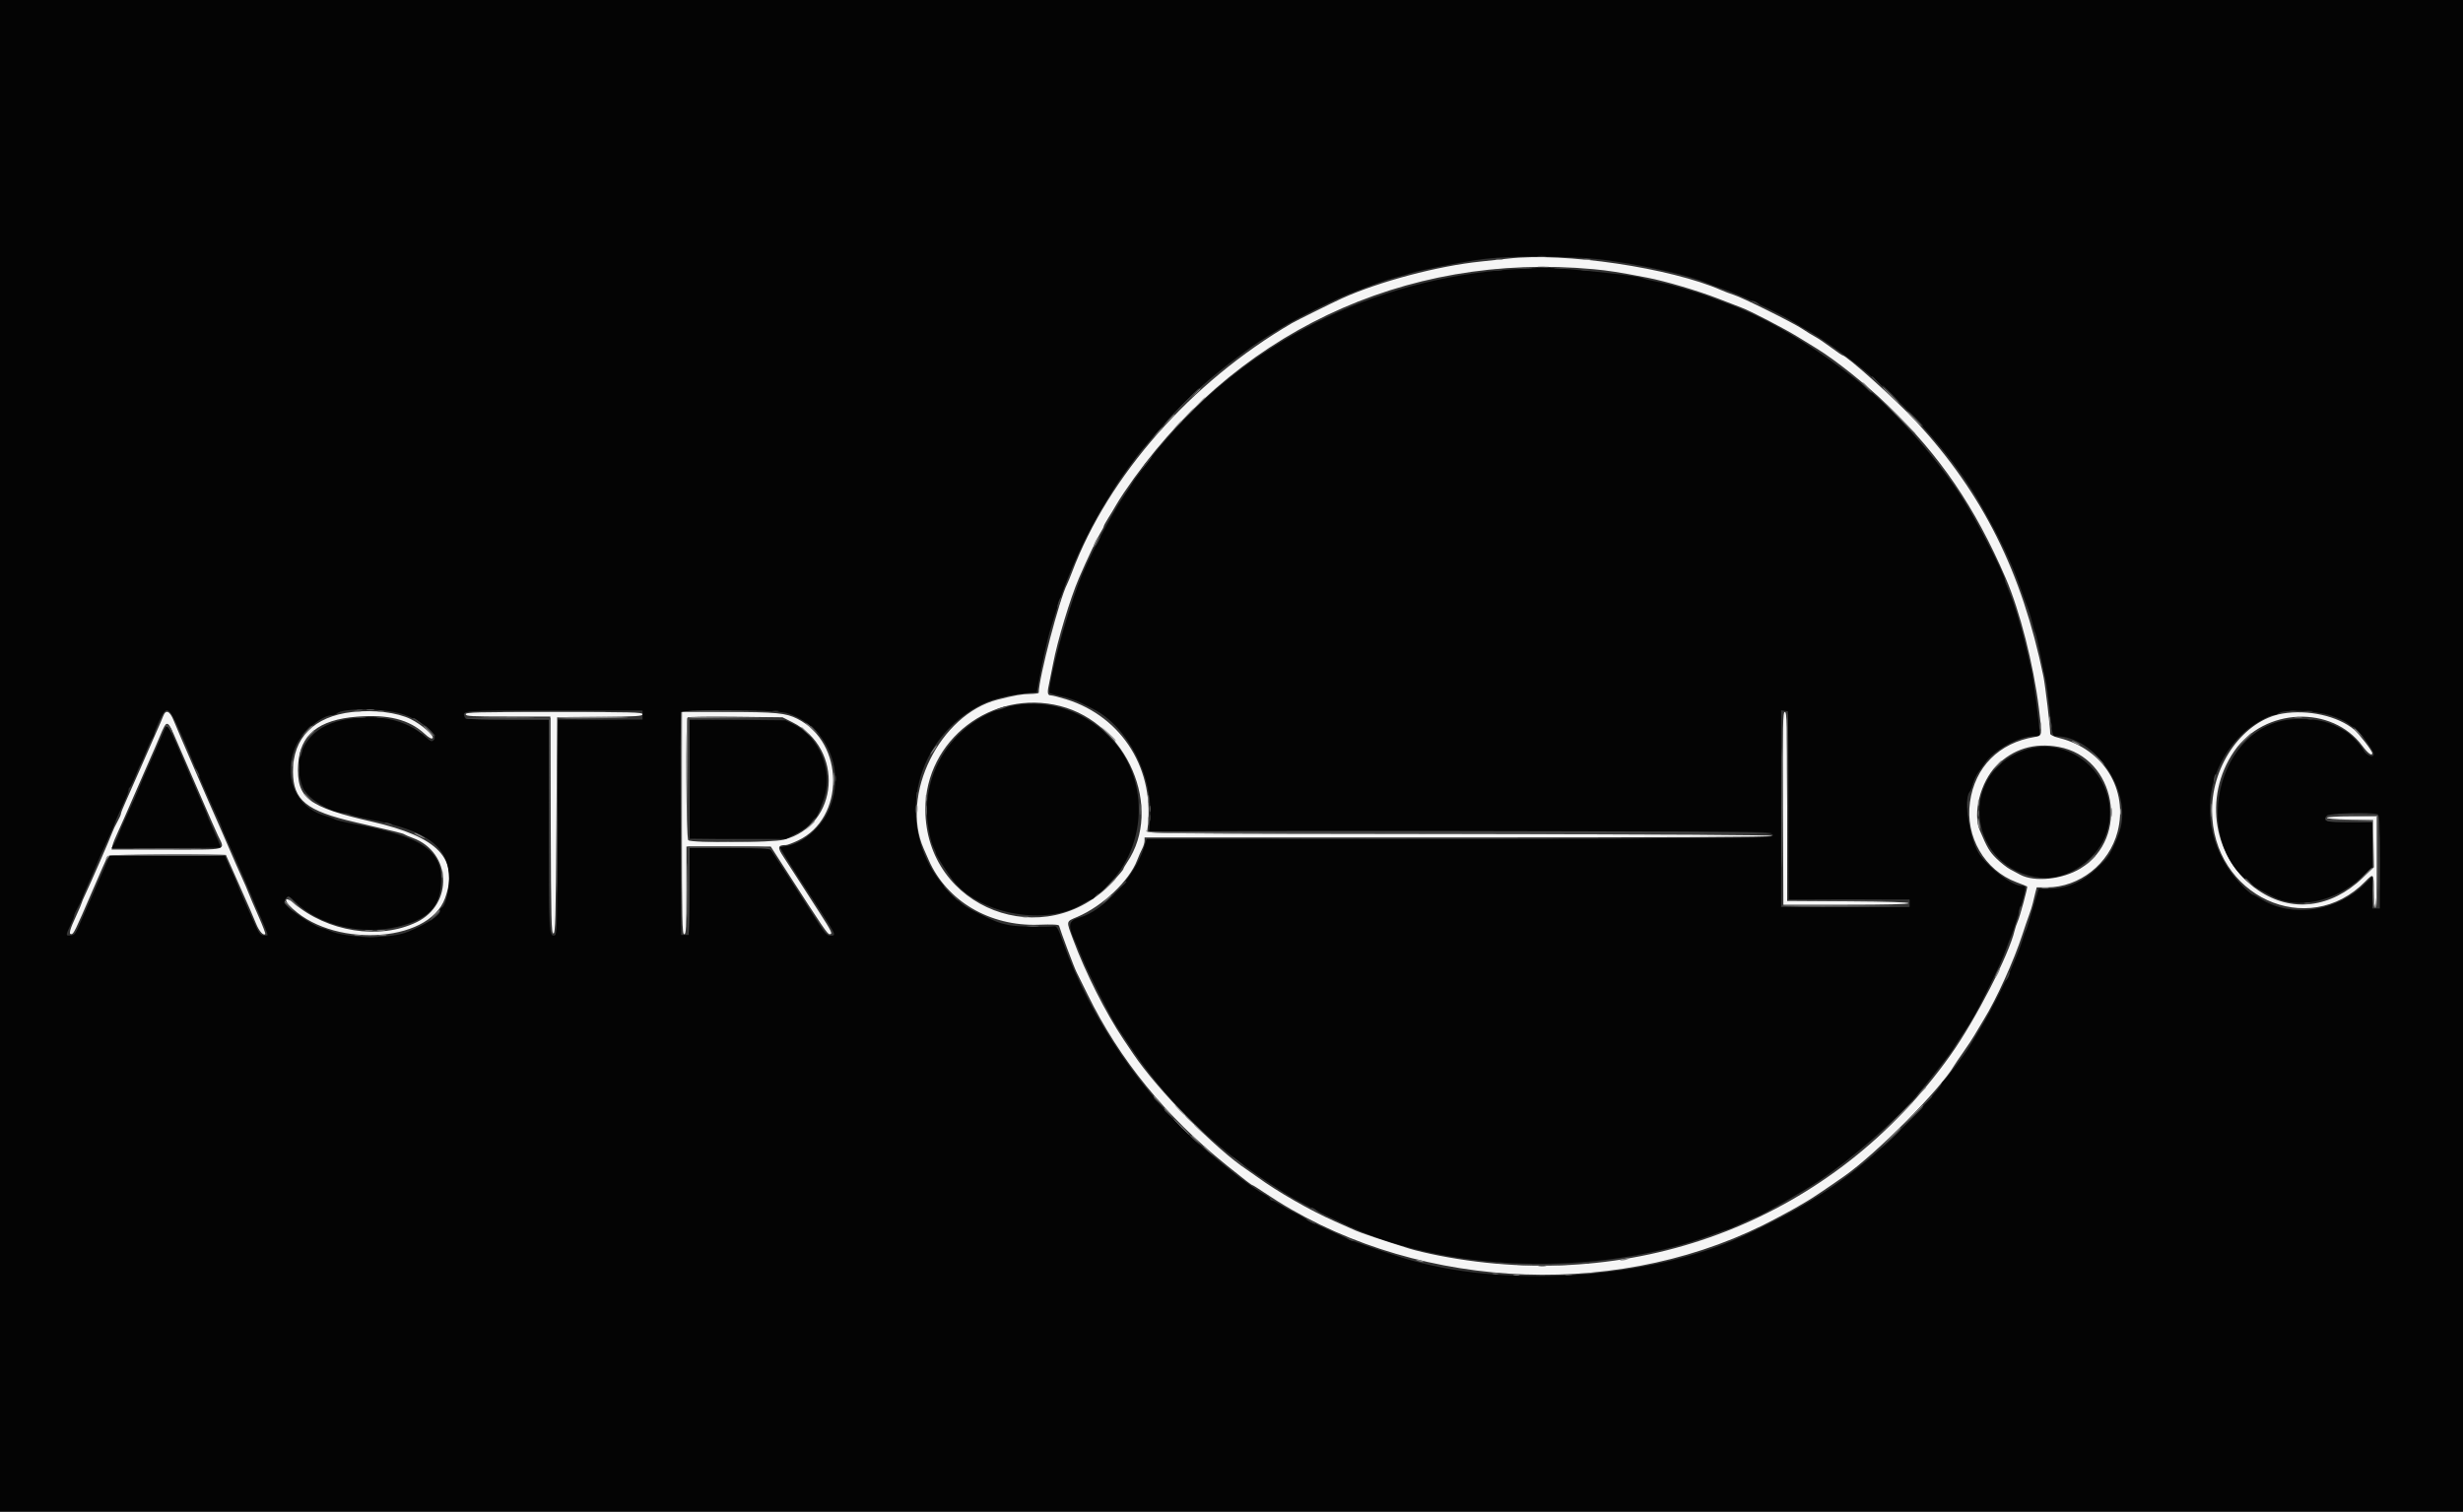 <svg id="svg" version="1.1" xmlns="http://www.w3.org/2000/svg" xmlns:xlink="http://www.w3.org/1999/xlink" width="400" height="245.533" viewBox="0, 0, 400,245.533"><rect x="0" y="0" width="400" height="245.533" fill="#333333" stroke="none"/><g id="svgg"><path id="path0" d="M244.936 42.005 C 243.990 42.115,242.001 42.329,240.516 42.480 C 233.535 43.192,224.036 45.711,217.925 48.472 C 216.484 49.123,210.546 52.067,209.822 52.490 C 193.439 62.050,180.013 77.254,174.101 92.940 C 173.796 93.751,173.438 94.621,173.307 94.875 C 172.060 97.287,168.716 110.081,168.694 112.523 C 168.693 112.624,168.057 112.711,167.281 112.716 C 166.008 112.724,164.731 112.949,162.018 113.644 C 152.624 116.051,146.147 129.132,150.020 137.876 C 150.139 138.146,150.505 138.975,150.832 139.718 C 153.764 146.370,160.749 150.482,168.650 150.206 C 170.956 150.125,171.946 150.173,171.999 150.368 C 172.258 151.315,174.460 157.178,174.823 157.888 C 175.065 158.361,175.885 160.018,176.645 161.572 C 181.806 172.122,189.301 181.317,199.269 189.331 C 202.243 191.721,203.273 192.511,203.416 192.511 C 203.487 192.511,204.350 193.055,205.333 193.719 C 228.393 209.312,261.141 211.454,286.311 199.017 C 287.816 198.273,291.176 196.477,291.958 195.998 C 292.431 195.708,293.149 195.286,293.554 195.059 C 294.251 194.670,297.143 192.724,299.570 191.010 C 304.856 187.280,315.151 176.902,317.373 173.065 C 317.508 172.831,318.185 171.835,318.878 170.851 C 319.571 169.866,320.359 168.674,320.628 168.201 C 320.897 167.729,321.593 166.568,322.174 165.623 C 324.258 162.233,327.093 155.977,328.461 151.750 C 328.789 150.737,329.263 149.355,329.515 148.680 C 329.766 148.005,330.044 147.121,330.132 146.716 C 330.219 146.311,330.400 145.565,330.533 145.058 L 330.774 144.138 332.439 144.138 C 337.694 144.138,342.540 140.326,343.894 135.127 C 345.684 128.257,341.627 121.679,334.500 119.896 C 333.541 119.656,332.965 119.384,332.965 119.172 C 332.965 118.110,332.160 111.340,331.861 109.883 C 328.383 92.960,322.026 80.213,311.228 68.508 C 308.047 65.061,299.859 57.704,299.202 57.704 C 299.132 57.704,298.274 57.113,297.297 56.391 C 296.319 55.668,295.184 54.905,294.776 54.694 C 294.367 54.483,293.428 53.907,292.689 53.414 C 291.129 52.373,282.969 48.325,281.522 47.875 C 280.982 47.707,280.098 47.374,279.558 47.136 C 271.331 43.512,254.033 40.949,244.936 42.005 M258.809 43.725 C 261.234 43.949,262.791 44.195,267.526 45.101 C 270.450 45.660,275.733 47.224,279.067 48.517 C 280.688 49.146,282.400 49.807,282.873 49.986 C 284.384 50.557,289.798 53.378,292.049 54.765 C 293.246 55.504,294.585 56.329,295.024 56.599 C 298.187 58.545,303.115 62.491,306.665 65.920 C 315.114 74.083,320.718 82.312,325.742 93.934 C 328.025 99.216,330.243 107.915,331.123 115.040 C 331.682 119.563,331.690 119.507,330.448 119.709 C 324.640 120.653,320.724 124.596,319.931 130.298 C 319.147 135.931,322.299 141.352,327.493 143.306 C 328.409 143.651,329.188 143.963,329.224 143.999 C 329.336 144.109,328.041 148.883,327.689 149.662 C 327.505 150.068,327.279 150.731,327.185 151.136 C 326.273 155.080,320.840 165.642,316.788 171.350 C 297.963 197.866,266.254 210.309,233.699 203.955 C 231.976 203.618,229.821 203.110,228.911 202.825 C 224.455 201.429,221.023 200.276,220.135 199.877 C 219.595 199.634,218.103 198.971,216.820 198.403 C 212.720 196.590,207.571 193.645,204.155 191.160 C 203.598 190.755,202.891 190.258,202.583 190.055 C 197.407 186.651,188.065 177.140,184.033 171.171 C 183.631 170.576,182.924 169.526,182.462 168.838 C 179.586 164.562,176.276 158.000,174.276 152.609 C 173.126 149.508,173.085 149.729,174.948 148.938 C 179.064 147.188,183.384 143.100,184.673 139.735 C 184.909 139.118,185.277 138.281,185.490 137.876 C 185.703 137.471,185.879 136.891,185.879 136.587 L 185.881 136.034 236.832 136.034 C 270.556 136.034,287.784 135.952,287.784 135.789 C 287.784 135.627,270.576 135.523,237.017 135.482 C 186.408 135.421,186.249 135.419,186.319 134.929 C 187.701 125.150,182.336 116.449,173.161 113.588 C 172.040 113.239,170.907 112.953,170.644 112.953 C 170.097 112.953,170.041 112.489,170.401 110.913 C 170.530 110.347,170.812 108.944,171.028 107.796 C 171.721 104.108,173.819 97.162,175.217 93.923 C 176.528 90.886,178.160 87.436,178.657 86.648 C 178.984 86.130,179.251 85.615,179.251 85.504 C 179.251 85.393,179.594 84.760,180.014 84.099 C 180.434 83.437,180.964 82.559,181.191 82.147 C 181.419 81.736,182.015 80.792,182.515 80.049 C 199.915 54.231,227.965 40.876,258.809 43.725 M172.186 114.686 C 183.076 117.466,188.993 131.315,183.040 140.088 C 182.712 140.572,182.443 141.052,182.443 141.156 C 182.443 141.260,181.678 142.175,180.742 143.191 C 169.784 155.083,150.300 147.599,150.279 131.490 C 150.264 120.192,161.124 111.861,172.186 114.686 M57.210 115.657 C 51.006 116.360,47.542 119.848,47.579 125.353 C 47.611 129.995,49.737 131.716,57.730 133.565 C 64.514 135.134,65.424 135.360,65.684 135.537 C 65.820 135.629,66.447 135.895,67.079 136.129 C 73.301 138.426,73.683 146.849,67.697 149.774 C 61.667 152.721,53.162 151.395,47.636 146.644 C 46.556 145.717,46.003 146.002,46.936 147.006 C 53.481 154.050,69.598 153.343,72.277 145.894 C 74.579 139.492,71.185 135.939,60.405 133.469 C 49.982 131.080,48.123 129.641,48.423 124.190 C 48.689 119.365,51.724 116.896,57.987 116.411 C 63.082 116.016,66.429 116.862,68.945 119.180 C 69.661 119.841,70.080 120.073,70.250 119.903 C 70.604 119.549,68.440 117.659,66.710 116.812 C 64.475 115.718,60.710 115.260,57.210 115.657 M26.502 116.329 C 26.364 116.700,25.879 117.833,25.423 118.846 C 24.968 119.859,23.852 122.400,22.944 124.494 C 22.035 126.587,20.921 129.109,20.468 130.098 C 20.015 131.087,19.643 132.026,19.641 132.185 C 19.639 132.344,19.381 132.923,19.067 133.473 C 18.752 134.022,18.382 134.796,18.244 135.192 C 17.938 136.066,14.692 143.524,13.859 145.267 C 13.529 145.956,13.260 146.591,13.260 146.678 C 13.260 146.765,12.873 147.673,12.401 148.696 C 11.326 151.022,11.128 151.753,11.576 151.739 C 11.955 151.728,12.177 151.272,15.095 144.506 C 16.260 141.805,17.302 139.429,17.412 139.227 C 17.583 138.909,18.922 138.858,27.146 138.858 L 36.682 138.858 38.209 142.296 C 40.870 148.289,41.029 148.653,41.576 150.007 C 42.073 151.239,42.769 152.033,43.079 151.723 C 43.152 151.651,42.649 150.329,41.962 148.785 C 41.275 147.242,40.570 145.592,40.395 145.120 C 40.220 144.647,39.699 143.432,39.236 142.419 C 38.773 141.406,37.969 139.583,37.451 138.367 C 36.932 137.152,36.262 135.605,35.961 134.929 C 34.074 130.698,28.799 118.527,28.218 117.066 C 27.582 115.466,26.927 115.185,26.502 116.329 M75.629 116.022 C 75.629 116.341,76.557 116.390,82.503 116.390 L 89.377 116.390 89.440 134.009 C 89.495 149.477,89.548 151.627,89.871 151.627 C 90.194 151.627,90.255 149.458,90.362 134.070 L 90.485 116.513 97.422 116.448 C 103.362 116.392,104.359 116.330,104.359 116.018 C 104.359 115.700,102.532 115.654,89.994 115.654 C 77.389 115.654,75.629 115.699,75.629 116.022 M110.743 133.702 C 110.743 149.581,110.787 151.750,111.111 151.750 C 111.430 151.750,111.479 150.795,111.479 144.629 L 111.479 137.508 118.327 137.508 L 125.174 137.508 127.824 141.621 C 133.581 150.559,134.392 151.750,134.716 151.750 C 135.289 151.750,135.114 151.377,133.023 148.139 C 131.906 146.411,130.332 143.961,129.524 142.696 C 128.715 141.430,127.695 139.858,127.256 139.203 C 126.210 137.641,126.286 137.263,127.644 137.262 C 127.870 137.262,128.746 136.935,129.591 136.535 C 137.254 132.910,137.206 120.679,129.514 116.766 C 127.642 115.814,126.019 115.657,118.048 115.655 L 110.743 115.654 110.743 133.702 M289.562 131.308 L 289.626 146.961 299.754 146.961 C 306.302 146.961,309.905 146.875,309.945 146.716 C 309.985 146.556,306.557 146.448,300.123 146.406 L 290.239 146.342 290.239 130.998 C 290.239 117.489,290.195 115.654,289.869 115.654 C 289.543 115.654,289.507 117.495,289.562 131.308 M370.693 115.911 C 364.445 116.960,359.239 124.106,359.239 131.634 C 359.239 145.535,374.808 152.734,384.160 143.158 C 385.483 141.803,385.513 141.838,385.513 144.751 C 385.513 146.307,385.610 147.330,385.758 147.330 C 385.916 147.330,386.004 144.710,386.004 139.963 L 386.004 132.597 381.952 132.597 C 376.720 132.597,376.466 133.049,381.645 133.143 L 385.390 133.211 385.457 137.041 L 385.525 140.871 383.704 142.601 C 378.518 147.527,372.191 148.290,366.785 144.641 C 359.466 139.702,357.693 129.489,362.855 122.009 C 367.746 114.922,378.724 114.485,383.671 121.179 C 384.546 122.363,385.267 122.884,385.267 122.333 C 385.267 121.969,383.132 119.198,382.336 118.528 C 379.696 116.307,374.841 115.216,370.693 115.911 M128.674 117.310 C 137.200 121.582,136.306 134.051,127.305 136.396 C 125.433 136.883,112.249 136.952,111.774 136.476 C 111.441 136.143,111.334 116.865,111.664 116.532 C 111.765 116.430,115.276 116.384,119.465 116.430 L 127.083 116.513 128.674 117.310 M28.594 120.135 C 29.243 121.654,30.024 123.450,30.328 124.125 C 30.633 124.800,31.737 127.342,32.782 129.773 C 33.826 132.204,34.999 134.869,35.388 135.696 C 36.574 138.216,37.354 137.999,27.107 137.999 L 18.117 137.999 18.275 137.324 C 18.362 136.952,18.749 135.985,19.136 135.175 C 19.523 134.365,20.744 131.602,21.849 129.036 C 22.954 126.470,24.113 123.818,24.424 123.143 C 24.736 122.468,25.418 120.896,25.939 119.650 C 27.133 116.797,27.172 116.804,28.594 120.135 M334.332 121.323 C 343.673 123.034,346.012 136.126,337.862 141.077 C 334.914 142.867,330.413 143.325,328.068 142.072 C 327.723 141.887,327.001 141.502,326.464 141.216 C 325.927 140.930,324.919 140.135,324.224 139.449 C 323.085 138.323,322.728 137.718,321.520 134.860 C 320.350 132.093,321.647 127.015,324.184 124.434 C 326.916 121.654,330.366 120.596,334.332 121.323 " stroke="none" fill="#f5f5f5" fill-rule="evenodd"></path><path id="path1" d="M243.035 42.163 C 243.341 42.221,243.783 42.219,244.018 42.158 C 244.252 42.096,244.002 42.048,243.462 42.051 C 242.922 42.054,242.730 42.104,243.035 42.163 M257.277 42.163 C 257.583 42.221,258.025 42.219,258.259 42.158 C 258.494 42.096,258.244 42.048,257.704 42.051 C 257.164 42.054,256.972 42.104,257.277 42.163 M249.912 43.395 C 250.354 43.449,251.017 43.448,251.386 43.392 C 251.755 43.336,251.393 43.291,250.583 43.293 C 249.773 43.294,249.471 43.340,249.912 43.395 M302.517 62.201 C 302.517 62.243,302.876 62.602,303.315 62.999 L 304.113 63.720 303.392 62.922 C 302.719 62.178,302.517 62.011,302.517 62.201 M306.937 64.211 C 307.670 64.954,308.326 65.562,308.393 65.562 C 308.461 65.562,307.916 64.954,307.182 64.211 C 306.449 63.468,305.793 62.861,305.726 62.861 C 305.658 62.861,306.203 63.468,306.937 64.211 M194.091 63.904 L 193.370 64.702 194.168 63.981 C 194.607 63.584,194.966 63.225,194.966 63.183 C 194.966 62.993,194.764 63.160,194.091 63.904 M307.670 67.096 C 310.746 70.233,311.111 70.584,311.111 70.408 C 311.111 70.372,309.592 68.853,307.735 67.032 L 304.359 63.720 307.670 67.096 M194.707 65.500 L 193.861 66.421 194.782 65.575 C 195.639 64.787,195.816 64.579,195.628 64.579 C 195.587 64.579,195.173 64.994,194.707 65.500 M310.743 68.017 C 311.408 68.692,312.007 69.245,312.075 69.245 C 312.142 69.245,311.653 68.692,310.988 68.017 C 310.323 67.342,309.724 66.789,309.656 66.789 C 309.589 66.789,310.078 67.342,310.743 68.017 M189.796 68.201 L 188.950 69.122 189.871 68.276 C 190.728 67.488,190.905 67.281,190.717 67.281 C 190.676 67.281,190.262 67.695,189.796 68.201 M191.145 69.061 L 190.424 69.859 191.222 69.138 C 191.661 68.741,192.020 68.382,192.020 68.340 C 192.020 68.150,191.817 68.317,191.145 69.061 M187.953 70.289 L 187.231 71.087 188.029 70.365 C 188.468 69.969,188.828 69.610,188.828 69.567 C 188.828 69.378,188.625 69.545,187.953 70.289 M177.889 87.930 C 177.673 88.347,177.540 88.733,177.593 88.786 C 177.646 88.839,177.874 88.497,178.098 88.026 C 178.603 86.967,178.428 86.886,177.889 87.930 M57.646 115.582 C 57.951 115.641,58.393 115.638,58.628 115.577 C 58.863 115.515,58.613 115.467,58.072 115.470 C 57.532 115.473,57.340 115.523,57.646 115.582 M61.449 115.577 C 61.685 115.639,62.072 115.639,62.308 115.577 C 62.545 115.516,62.351 115.465,61.878 115.465 C 61.406 115.465,61.212 115.516,61.449 115.577 M332.781 117.004 C 332.784 117.545,332.834 117.737,332.893 117.431 C 332.952 117.126,332.950 116.684,332.888 116.449 C 332.827 116.214,332.779 116.464,332.781 117.004 M79.006 116.574 C 80.930 116.616,84.079 116.616,86.004 116.574 C 87.928 116.533,86.354 116.499,82.505 116.499 C 78.656 116.499,77.081 116.533,79.006 116.574 M90.523 116.575 C 90.460 116.676,92.470 116.730,94.989 116.696 C 103.451 116.580,104.283 116.494,97.436 116.442 C 93.696 116.414,90.585 116.473,90.523 116.575 M111.592 116.698 C 111.527 116.867,111.504 121.370,111.541 126.704 L 111.608 136.403 111.667 126.523 L 111.725 116.644 118.662 116.574 L 125.599 116.505 118.654 116.448 C 113.276 116.403,111.683 116.460,111.592 116.698 M331.308 117.986 C 331.311 118.527,331.361 118.719,331.420 118.413 C 331.479 118.108,331.476 117.666,331.415 117.431 C 331.353 117.196,331.305 117.446,331.308 117.986 M131.614 118.232 C 132.073 118.705,132.503 119.091,132.570 119.091 C 132.638 119.091,132.318 118.705,131.860 118.232 C 131.402 117.759,130.972 117.373,130.904 117.373 C 130.837 117.373,131.156 117.759,131.614 118.232 M49.833 118.785 L 48.987 119.705 49.908 118.859 C 50.765 118.072,50.942 117.864,50.754 117.864 C 50.713 117.864,50.299 118.278,49.833 118.785 M69.490 118.723 C 69.949 119.196,70.379 119.583,70.446 119.583 C 70.514 119.583,70.194 119.196,69.736 118.723 C 69.278 118.250,68.848 117.864,68.780 117.864 C 68.713 117.864,69.032 118.250,69.490 118.723 M179.977 119.153 C 180.580 119.794,181.104 120.319,181.144 120.319 C 181.328 120.319,181.133 120.099,180.049 119.081 L 178.883 117.986 179.977 119.153 M382.320 118.432 C 382.320 118.474,382.680 118.833,383.118 119.230 L 383.917 119.951 383.195 119.153 C 382.523 118.409,382.320 118.242,382.320 118.432 M50.199 119.398 L 49.478 120.196 50.276 119.475 C 51.020 118.803,51.187 118.600,50.997 118.600 C 50.955 118.600,50.596 118.959,50.199 119.398 M364.263 120.381 L 363.045 121.670 364.334 120.451 C 365.043 119.781,365.623 119.201,365.623 119.162 C 365.623 118.979,365.396 119.183,364.263 120.381 M336.894 120.688 C 337.231 120.881,337.618 121.038,337.753 121.038 C 337.888 121.038,337.723 120.881,337.385 120.688 C 337.047 120.495,336.661 120.337,336.525 120.337 C 336.390 120.337,336.556 120.495,336.894 120.688 M151.504 121.793 C 151.215 122.198,151.035 122.529,151.102 122.529 C 151.170 122.529,151.461 122.198,151.750 121.793 C 152.038 121.387,152.219 121.056,152.151 121.056 C 152.084 121.056,151.792 121.387,151.504 121.793 M340.567 123.082 C 341.584 124.166,341.805 124.361,341.805 124.176 C 341.805 124.137,341.280 123.612,340.638 123.010 L 339.472 121.915 340.567 123.082 M47.448 124.002 C 47.448 124.475,47.499 124.669,47.560 124.432 C 47.622 124.196,47.622 123.809,47.560 123.573 C 47.499 123.336,47.448 123.530,47.448 124.002 M324.233 124.309 L 323.511 125.107 324.309 124.386 C 324.748 123.990,325.107 123.630,325.107 123.588 C 325.107 123.398,324.905 123.566,324.233 124.309 M135.378 126.581 C 135.379 127.526,135.424 127.883,135.477 127.373 C 135.530 126.864,135.529 126.090,135.475 125.654 C 135.421 125.219,135.377 125.635,135.378 126.581 M49.355 128.990 C 49.355 129.033,49.715 129.392,50.153 129.788 L 50.952 130.510 50.230 129.711 C 49.558 128.968,49.355 128.801,49.355 128.990 M150.333 129.650 C 150.333 130.123,150.384 130.316,150.446 130.080 C 150.507 129.843,150.507 129.457,150.446 129.220 C 150.384 128.984,150.333 129.177,150.333 129.650 M186.434 129.773 C 186.437 130.313,186.487 130.505,186.546 130.200 C 186.604 129.894,186.602 129.452,186.541 129.218 C 186.479 128.983,186.431 129.233,186.434 129.773 M321.236 130.387 C 321.236 130.859,321.286 131.053,321.348 130.816 C 321.410 130.580,321.410 130.193,321.348 129.957 C 321.286 129.721,321.236 129.914,321.236 130.387 M359.076 131.614 C 359.076 132.627,359.119 133.042,359.172 132.535 C 359.225 132.029,359.225 131.200,359.172 130.694 C 359.119 130.187,359.076 130.602,359.076 131.614 M185.220 131.492 C 185.222 132.302,185.268 132.604,185.322 132.163 C 185.377 131.721,185.376 131.058,185.320 130.689 C 185.264 130.320,185.219 130.681,185.220 131.492 M148.870 131.369 C 148.870 131.977,148.918 132.225,148.976 131.921 C 149.035 131.618,149.035 131.120,148.976 130.816 C 148.918 130.513,148.870 130.761,148.870 131.369 M342.857 131.983 C 342.859 132.658,342.907 132.905,342.963 132.532 C 343.020 132.159,343.018 131.606,342.960 131.304 C 342.902 131.002,342.855 131.308,342.857 131.983 M344.317 131.860 C 344.317 132.333,344.368 132.526,344.430 132.290 C 344.491 132.053,344.491 131.667,344.430 131.430 C 344.368 131.194,344.317 131.387,344.317 131.860 M186.439 133.333 C 186.439 133.941,186.487 134.190,186.545 133.886 C 186.604 133.582,186.604 133.085,186.545 132.781 C 186.487 132.477,186.439 132.726,186.439 133.333 M382.014 132.532 L 386.004 132.609 386.004 139.969 C 386.004 144.541,385.914 147.330,385.766 147.330 C 385.634 147.330,385.492 146.167,385.446 144.690 L 385.362 142.050 385.376 144.751 C 385.387 146.983,385.454 147.452,385.758 147.452 C 386.077 147.452,386.126 146.457,386.126 139.963 L 386.126 132.474 382.075 132.464 L 378.023 132.454 382.014 132.532 M321.182 133.477 C 321.184 133.870,321.292 134.359,321.421 134.561 C 321.581 134.812,321.608 134.616,321.505 133.947 C 321.319 132.733,321.177 132.527,321.182 133.477 M381.577 133.268 L 385.255 133.346 385.332 137.146 L 385.409 140.946 385.399 137.078 L 385.390 133.211 381.645 133.201 L 377.900 133.191 381.577 133.268 M131.476 134.131 L 130.755 134.929 131.553 134.208 C 131.992 133.812,132.351 133.452,132.351 133.410 C 132.351 133.220,132.149 133.387,131.476 134.131 M186.190 135.052 C 186.279 135.378,192.144 135.421,237.098 135.421 L 287.907 135.422 237.215 135.359 C 197.050 135.310,186.478 135.233,186.306 134.990 C 186.146 134.764,186.115 134.780,186.190 135.052 M67.301 135.389 C 67.554 135.615,68.999 136.280,68.999 136.170 C 68.999 136.028,67.638 135.298,67.375 135.298 C 67.278 135.298,67.245 135.339,67.301 135.389 M115.470 136.709 C 117.462 136.750,120.721 136.750,122.713 136.709 C 124.705 136.668,123.076 136.634,119.091 136.634 C 115.107 136.634,113.478 136.668,115.470 136.709 M111.588 144.629 C 111.588 148.613,111.622 150.242,111.663 148.250 C 111.704 146.258,111.704 142.999,111.663 141.007 C 111.622 139.015,111.588 140.645,111.588 144.629 M22.668 137.937 C 25.209 137.977,29.297 137.977,31.753 137.937 C 34.209 137.897,32.130 137.864,27.133 137.864 C 22.136 137.864,20.127 137.897,22.668 137.937 M17.483 139.030 C 17.321 139.192,17.188 139.434,17.188 139.568 C 17.188 139.702,17.327 139.622,17.496 139.390 C 17.779 139.003,18.568 138.975,27.295 139.037 C 32.515 139.074,36.734 139.021,36.672 138.920 C 36.468 138.589,17.816 138.697,17.483 139.030 M339.457 139.779 L 338.735 140.577 339.533 139.856 C 340.277 139.184,340.444 138.981,340.255 138.981 C 340.212 138.981,339.853 139.340,339.457 139.779 M71.762 142.050 C 71.765 142.591,71.815 142.783,71.874 142.477 C 71.933 142.172,71.931 141.730,71.869 141.495 C 71.808 141.260,71.760 141.510,71.762 142.050 M331.679 144.311 C 331.984 144.370,332.426 144.368,332.661 144.306 C 332.896 144.245,332.646 144.197,332.106 144.199 C 331.565 144.202,331.373 144.252,331.679 144.311 M179.604 146.163 L 178.883 146.961 179.681 146.240 C 180.120 145.843,180.479 145.484,180.479 145.442 C 180.479 145.252,180.276 145.419,179.604 146.163 M46.900 145.933 C 46.900 145.975,47.259 146.335,47.698 146.731 L 48.496 147.452 47.775 146.654 C 47.103 145.911,46.900 145.743,46.900 145.933 M46.163 146.424 C 46.163 146.467,46.522 146.826,46.961 147.222 L 47.759 147.944 47.038 147.145 C 46.366 146.402,46.163 146.235,46.163 146.424 M70.459 148.742 L 69.613 149.662 70.534 148.816 C 71.391 148.029,71.568 147.821,71.380 147.821 C 71.339 147.821,70.925 148.235,70.459 148.742 M166.912 150.454 C 167.351 150.508,168.069 150.508,168.508 150.454 C 168.947 150.399,168.588 150.355,167.710 150.355 C 166.832 150.355,166.473 150.399,166.912 150.454 M61.326 151.186 C 61.630 151.245,62.127 151.245,62.431 151.186 C 62.735 151.128,62.486 151.080,61.878 151.080 C 61.271 151.080,61.022 151.128,61.326 151.186 M57.646 151.923 C 57.951 151.982,58.393 151.980,58.628 151.918 C 58.863 151.857,58.613 151.809,58.072 151.811 C 57.532 151.814,57.340 151.864,57.646 151.923 M61.572 151.923 C 61.875 151.981,62.373 151.981,62.676 151.923 C 62.980 151.864,62.732 151.816,62.124 151.816 C 61.516 151.816,61.268 151.864,61.572 151.923 M324.296 158.014 C 324.071 158.485,323.938 158.870,324.000 158.870 C 324.168 158.870,324.914 157.367,324.801 157.255 C 324.748 157.201,324.521 157.543,324.296 158.014 M311.955 177.348 L 311.234 178.146 312.032 177.425 C 312.471 177.028,312.830 176.669,312.830 176.627 C 312.830 176.437,312.627 176.604,311.955 177.348 M187.354 178.100 C 187.354 178.142,187.713 178.502,188.152 178.898 L 188.950 179.619 188.229 178.821 C 187.557 178.077,187.354 177.910,187.354 178.100 M191.529 180.356 C 191.987 180.829,192.417 181.215,192.484 181.215 C 192.552 181.215,192.232 180.829,191.774 180.356 C 191.316 179.883,190.886 179.497,190.818 179.497 C 190.751 179.497,191.070 179.883,191.529 180.356 M310.613 181.154 L 309.024 182.812 310.681 181.223 C 312.221 179.747,312.451 179.497,312.270 179.497 C 312.233 179.497,311.487 180.242,310.613 181.154 M189.073 180.065 C 189.073 180.107,189.432 180.466,189.871 180.863 L 190.669 181.584 189.948 180.786 C 189.276 180.042,189.073 179.875,189.073 180.065 M193.984 182.766 C 193.984 182.808,194.343 183.167,194.782 183.564 L 195.580 184.285 194.859 183.487 C 194.187 182.743,193.984 182.576,193.984 182.766 M307.052 184.715 L 305.586 186.249 307.121 184.784 C 308.547 183.422,308.768 183.180,308.587 183.180 C 308.549 183.180,307.858 183.870,307.052 184.715 M193.493 184.484 C 193.493 184.527,193.852 184.886,194.291 185.282 L 195.089 186.004 194.368 185.206 C 193.696 184.462,193.493 184.295,193.493 184.484 M195.457 186.203 C 195.457 186.246,195.816 186.605,196.255 187.001 L 197.053 187.723 196.332 186.924 C 195.660 186.181,195.457 186.014,195.457 186.203 M263.475 204.543 C 262.981 204.701,262.957 204.741,263.352 204.746 C 263.622 204.750,264.064 204.659,264.334 204.543 C 264.960 204.274,264.314 204.274,263.475 204.543 M230.203 204.788 C 230.473 204.904,230.859 204.999,231.062 204.999 C 231.294 204.999,231.249 204.921,230.939 204.788 C 230.669 204.672,230.282 204.577,230.080 204.577 C 229.848 204.577,229.893 204.655,230.203 204.788 M249.908 205.698 C 250.212 205.757,250.709 205.757,251.013 205.698 C 251.317 205.640,251.068 205.592,250.460 205.592 C 249.853 205.592,249.604 205.640,249.908 205.698 M242.419 206.922 C 242.655 206.984,243.042 206.984,243.278 206.922 C 243.514 206.860,243.321 206.810,242.848 206.810 C 242.376 206.810,242.182 206.860,242.419 206.922 M257.766 206.926 C 258.069 206.984,258.567 206.984,258.870 206.926 C 259.174 206.867,258.926 206.819,258.318 206.819 C 257.710 206.819,257.462 206.867,257.766 206.926 M245.856 207.167 C 246.093 207.229,246.479 207.229,246.716 207.167 C 246.952 207.106,246.759 207.055,246.286 207.055 C 245.813 207.055,245.620 207.106,245.856 207.167 M254.331 207.172 C 254.636 207.231,255.078 207.228,255.313 207.167 C 255.548 207.105,255.298 207.057,254.758 207.060 C 254.217 207.063,254.025 207.113,254.331 207.172 " stroke="none" fill="#848484" fill-rule="evenodd"></path><path id="path2" d="M0.000 122.775 L 0.000 245.549 200.000 245.549 L 400.000 245.549 400.000 122.775 L 400.000 0.000 200.000 0.000 L 0.000 0.000 0.000 122.775 M256.931 41.880 C 262.827 42.197,273.763 44.422,277.348 46.034 C 277.753 46.216,278.748 46.582,279.558 46.848 C 282.373 47.771,289.155 50.955,291.506 52.458 C 292.092 52.832,292.904 53.318,293.309 53.536 C 295.294 54.607,299.132 57.261,301.946 59.508 C 309.844 65.818,317.757 74.868,321.836 82.259 C 322.172 82.867,322.784 83.972,323.197 84.715 C 325.251 88.409,327.187 92.655,328.179 95.641 C 328.493 96.587,328.960 97.858,329.217 98.465 C 329.473 99.073,329.832 100.233,330.015 101.044 C 330.197 101.854,330.429 102.627,330.529 102.762 C 330.629 102.897,331.002 104.500,331.357 106.323 C 331.712 108.146,332.105 110.020,332.231 110.487 C 332.357 110.954,332.653 113.192,332.890 115.459 C 333.314 119.512,333.331 119.583,333.903 119.583 C 340.281 119.583,346.304 128.522,344.263 134.958 C 343.722 136.665,342.696 138.802,342.108 139.451 C 338.891 142.996,336.180 144.383,332.467 144.383 L 331.090 144.383 330.580 146.041 C 330.299 146.952,329.872 148.416,329.632 149.294 C 329.392 150.172,329.116 151.001,329.018 151.136 C 328.921 151.271,328.664 151.982,328.447 152.717 C 328.230 153.451,327.849 154.501,327.599 155.049 C 327.350 155.598,326.949 156.544,326.709 157.152 C 325.955 159.059,323.185 164.463,321.758 166.809 C 321.004 168.048,320.177 169.427,319.919 169.874 C 319.308 170.936,316.145 175.160,315.661 175.562 C 315.454 175.733,315.285 175.979,315.285 176.109 C 315.285 176.517,311.039 181.228,308.133 184.043 C 300.667 191.276,293.825 195.839,282.977 200.821 C 267.647 207.860,243.912 209.351,227.747 204.291 C 223.989 203.115,219.207 201.454,218.607 201.118 C 218.367 200.984,216.900 200.305,215.347 199.609 C 213.794 198.914,212.232 198.139,211.876 197.887 C 211.520 197.635,210.747 197.205,210.157 196.931 C 209.568 196.658,208.588 196.113,207.980 195.720 C 207.373 195.326,206.737 194.996,206.568 194.986 C 206.400 194.975,206.262 194.858,206.262 194.726 C 206.262 194.593,205.847 194.271,205.341 194.010 C 203.689 193.157,199.764 190.180,195.728 186.718 C 185.830 178.231,176.975 165.317,172.641 153.048 C 171.870 150.864,171.624 150.410,171.243 150.459 C 169.821 150.645,165.107 150.527,163.871 150.275 C 162.299 149.955,161.520 149.659,159.138 148.478 C 156.481 147.161,156.356 147.069,154.151 144.827 C 145.943 136.481,147.187 122.881,156.785 116.014 C 159.659 113.959,162.463 113.013,167.001 112.570 L 168.379 112.435 168.652 110.914 C 169.229 107.705,170.168 103.525,170.639 102.070 C 170.909 101.235,171.346 99.834,171.610 98.956 C 173.147 93.844,176.646 86.208,179.638 81.434 C 180.303 80.373,181.041 79.181,181.277 78.785 C 181.746 78.001,184.546 74.163,185.371 73.174 C 191.588 65.720,195.162 62.296,202.022 57.225 C 204.010 55.755,204.551 55.400,208.226 53.161 C 210.643 51.688,216.674 48.678,219.153 47.708 C 223.145 46.145,225.085 45.460,226.642 45.063 C 227.520 44.839,228.680 44.509,229.220 44.329 C 230.343 43.955,236.882 42.650,239.715 42.235 C 243.897 41.621,249.845 41.499,256.931 41.880 M247.882 43.628 C 225.015 44.560,203.845 54.564,189.564 71.189 C 188.956 71.897,188.337 72.609,188.187 72.772 C 187.697 73.306,183.917 78.311,183.917 78.425 C 183.917 78.487,183.322 79.402,182.594 80.459 C 180.469 83.550,176.527 91.132,175.197 94.686 C 172.936 100.731,170.442 110.016,170.413 112.498 C 170.412 112.586,171.268 112.848,172.314 113.081 C 173.361 113.314,174.770 113.779,175.445 114.114 C 176.120 114.450,177.032 114.903,177.471 115.122 C 183.089 117.923,187.288 126.010,186.766 133.026 L 186.615 135.051 237.261 135.113 C 287.722 135.175,287.907 135.177,287.907 135.666 C 287.907 136.155,287.722 136.157,237.061 136.219 L 186.216 136.281 185.778 137.692 C 184.328 142.364,179.125 148.025,175.344 149.043 C 173.481 149.544,173.363 150.273,174.688 153.100 C 174.877 153.505,175.339 154.610,175.714 155.556 C 176.581 157.745,180.448 165.386,181.393 166.776 C 181.788 167.357,182.545 168.495,183.075 169.303 C 188.986 178.319,196.524 185.798,206.139 192.187 C 207.759 193.265,209.583 194.407,210.190 194.726 C 210.798 195.045,211.958 195.668,212.769 196.110 C 213.579 196.552,214.739 197.141,215.347 197.419 C 215.955 197.696,217.004 198.197,217.680 198.532 C 234.124 206.688,259.131 207.542,277.992 200.593 C 279.427 200.064,280.668 199.632,280.750 199.632 C 280.832 199.632,281.843 199.190,282.996 198.649 C 284.149 198.109,285.136 197.667,285.190 197.667 C 285.618 197.667,292.898 193.498,295.368 191.838 C 300.801 188.187,307.904 181.982,311.345 177.881 C 313.224 175.642,317.250 170.480,317.250 170.310 C 317.250 170.247,317.910 169.217,318.718 168.022 C 320.237 165.775,320.663 165.021,322.643 161.080 C 324.344 157.694,325.227 155.750,325.822 154.082 C 326.111 153.272,326.456 152.388,326.587 152.118 C 326.719 151.848,327.169 150.522,327.587 149.171 C 329.184 144.006,329.200 143.892,328.305 143.892 C 326.889 143.892,323.388 141.314,321.599 138.954 C 319.954 136.784,318.803 129.938,319.865 128.644 C 320.021 128.455,320.269 127.847,320.417 127.293 C 320.565 126.739,320.961 125.911,321.297 125.451 C 321.633 124.992,322.105 124.325,322.346 123.969 C 323.781 121.850,327.895 119.583,330.302 119.583 C 331.038 119.583,331.246 119.488,331.246 119.153 C 331.246 117.977,330.236 110.173,329.903 108.778 C 329.693 107.901,329.259 106.077,328.939 104.727 C 328.179 101.528,326.972 97.629,326.207 95.899 C 325.872 95.142,325.599 94.396,325.599 94.241 C 325.599 93.431,321.207 84.894,318.901 81.221 C 315.139 75.228,308.377 67.401,303.357 63.229 C 295.568 56.756,287.274 51.716,280.295 49.215 C 279.484 48.925,278.379 48.512,277.839 48.297 C 275.886 47.521,271.410 46.208,269.368 45.811 C 268.220 45.589,267.029 45.302,266.723 45.174 C 265.458 44.647,250.755 43.205,249.758 43.510 C 249.672 43.537,248.828 43.590,247.882 43.628 M165.869 114.419 C 157.233 115.352,150.531 122.879,150.523 131.654 C 150.522 133.604,151.064 136.604,151.605 137.630 C 151.818 138.036,151.993 138.489,151.994 138.638 C 151.995 138.932,154.267 142.432,155.063 143.365 C 159.556 148.635,170.009 150.387,175.778 146.837 C 176.435 146.433,177.098 146.102,177.250 146.102 C 177.403 146.102,177.666 145.881,177.835 145.611 C 178.003 145.341,178.257 145.120,178.398 145.120 C 178.748 145.120,180.938 142.795,181.886 141.417 C 186.070 135.335,185.939 127.047,181.569 121.301 C 177.844 116.405,171.842 113.774,165.869 114.419 M65.516 116.044 C 68.551 117.080,71.279 119.373,70.456 120.196 C 70.117 120.534,69.981 120.484,69.110 119.700 C 65.874 116.787,61.075 115.824,55.545 116.977 C 49.983 118.137,47.245 122.767,49.135 127.818 C 49.827 129.670,53.655 132.038,56.050 132.095 C 56.288 132.101,56.675 132.213,56.909 132.344 C 57.144 132.475,58.551 132.815,60.037 133.100 C 69.434 134.900,72.928 137.525,72.928 142.786 C 72.928 144.697,72.342 147.091,71.798 147.403 C 71.609 147.511,71.455 147.748,71.455 147.930 C 71.455 148.698,69.475 150.006,66.298 151.336 C 63.360 152.567,56.286 152.449,53.370 151.120 C 52.944 150.926,52.470 150.767,52.317 150.767 C 51.727 150.767,48.759 148.989,47.277 147.747 C 46.090 146.753,45.935 146.351,46.543 145.847 C 46.865 145.580,47.082 145.684,47.955 146.524 C 51.915 150.333,58.690 151.959,64.625 150.526 C 69.394 149.374,71.377 147.429,71.636 143.649 C 72.009 138.205,68.747 135.944,57.461 133.826 C 55.910 133.534,54.528 133.204,54.392 133.092 C 54.255 132.980,53.508 132.705,52.732 132.480 C 47.870 131.072,45.804 125.874,48.151 120.960 C 49.246 118.667,52.313 116.158,54.033 116.147 C 54.242 116.146,54.519 116.042,54.647 115.917 C 55.636 114.949,62.546 115.030,65.516 116.044 M29.250 118.846 C 30.059 120.669,30.869 122.548,31.050 123.020 C 31.596 124.446,34.865 131.921,35.346 132.842 C 35.592 133.315,35.875 133.978,35.973 134.316 C 36.072 134.653,36.466 135.592,36.848 136.403 C 37.696 138.197,40.926 145.604,41.268 146.535 C 41.404 146.905,41.725 147.649,41.982 148.189 C 42.544 149.371,43.462 151.657,43.462 151.873 C 43.462 151.958,43.168 151.993,42.809 151.950 C 42.237 151.882,42.019 151.563,41.075 149.417 C 40.481 148.066,39.788 146.519,39.536 145.979 C 39.283 145.439,38.840 144.393,38.551 143.655 C 38.262 142.918,37.880 142.034,37.701 141.691 C 37.523 141.348,37.182 140.599,36.944 140.025 L 36.512 138.981 27.157 138.985 L 17.802 138.990 16.724 141.502 C 16.131 142.884,15.393 144.567,15.084 145.242 C 14.775 145.918,14.068 147.520,13.513 148.803 C 12.168 151.909,12.199 151.861,11.455 151.950 C 10.653 152.046,10.650 151.916,11.418 150.323 C 11.756 149.624,12.033 148.912,12.035 148.743 C 12.037 148.573,12.304 147.969,12.629 147.400 C 12.955 146.831,13.297 146.113,13.390 145.804 C 13.483 145.495,13.867 144.579,14.244 143.769 C 14.620 142.959,15.173 141.688,15.473 140.945 C 16.021 139.588,16.182 139.225,17.788 135.730 C 18.269 134.685,18.662 133.760,18.662 133.673 C 18.662 133.587,18.977 132.840,19.363 132.013 C 20.523 129.523,20.872 128.668,20.872 128.312 C 20.872 128.125,20.966 127.935,21.080 127.890 C 21.195 127.845,21.594 127.035,21.967 126.090 C 22.341 125.144,22.729 124.260,22.831 124.125 C 22.932 123.990,23.321 123.106,23.693 122.161 C 24.066 121.215,24.523 120.224,24.709 119.958 C 24.894 119.691,25.046 119.338,25.046 119.172 C 25.046 119.007,25.405 118.091,25.844 117.137 C 27.058 114.499,27.397 114.669,29.250 118.846 M104.359 116.145 L 104.359 116.882 97.485 116.882 L 90.611 116.882 90.548 134.374 C 90.487 151.272,90.469 151.869,90.023 151.955 C 89.175 152.118,89.142 151.458,89.138 134.131 L 89.134 116.882 82.374 116.882 C 76.591 116.882,75.593 116.828,75.472 116.513 C 75.038 115.382,74.695 115.408,89.986 115.408 L 104.359 115.408 104.359 116.145 M127.703 115.804 C 134.325 117.767,137.545 125.359,134.495 131.818 C 133.156 134.653,130.163 137.106,127.624 137.448 C 127.118 137.516,126.703 137.607,126.703 137.650 C 126.703 137.778,128.343 140.449,129.705 142.541 C 130.409 143.622,132.010 146.079,133.264 148.002 C 135.783 151.867,135.836 151.998,134.868 151.989 C 134.272 151.984,133.950 151.603,132.118 148.736 C 129.135 144.065,126.328 139.739,125.591 138.674 L 124.953 137.753 118.465 137.753 L 111.978 137.753 111.913 144.813 L 111.848 151.872 111.234 151.872 L 110.620 151.872 110.556 133.947 C 110.522 124.088,110.546 115.884,110.610 115.715 C 110.805 115.205,125.949 115.284,127.703 115.804 M290.425 130.816 L 290.489 146.102 300.309 146.102 L 310.129 146.102 310.129 146.716 L 310.129 147.330 299.693 147.330 L 289.257 147.330 289.257 131.352 L 289.257 115.374 289.810 115.453 L 290.362 115.531 290.425 130.816 M378.566 116.238 C 379.675 116.600,380.906 117.170,381.302 117.503 C 381.699 117.836,382.127 118.109,382.253 118.109 C 382.698 118.109,385.509 121.870,385.512 122.468 C 385.514 123.189,384.370 122.765,383.855 121.854 C 383.314 120.897,381.737 119.242,380.904 118.757 C 378.235 117.205,376.695 116.803,373.358 116.787 C 359.733 116.720,355.001 138.029,367.177 144.622 C 367.740 144.927,368.591 145.383,369.067 145.635 C 373.102 147.774,379.261 146.467,383.423 142.588 L 385.267 140.868 385.267 137.224 L 385.267 133.579 381.576 133.579 C 377.708 133.579,377.129 133.404,377.903 132.471 C 378.216 132.094,385.207 131.910,386.106 132.255 C 386.449 132.386,386.495 133.299,386.495 139.989 L 386.495 147.575 385.881 147.575 L 385.267 147.575 385.267 144.975 L 385.267 142.375 383.978 143.644 C 379.490 148.062,372.232 149.134,367.309 146.105 C 366.648 145.698,366.046 145.365,365.971 145.365 C 365.576 145.365,363.723 143.555,362.572 142.043 C 357.022 134.757,357.828 125.003,364.483 118.920 C 365.839 117.682,368.504 116.145,369.296 116.145 C 369.518 116.145,369.804 116.043,369.932 115.918 C 370.699 115.174,375.899 115.366,378.566 116.238 M111.971 126.568 L 111.971 136.280 119.803 136.280 L 127.635 136.280 129.370 135.387 C 130.458 134.828,131.315 134.187,131.667 133.670 C 131.976 133.217,132.310 132.845,132.409 132.844 C 132.617 132.842,133.176 131.596,133.842 129.650 C 135.335 125.282,133.066 119.707,128.977 117.699 L 127.563 117.004 119.767 116.930 L 111.971 116.856 111.971 126.568 M26.660 118.649 C 26.464 119.095,25.851 120.510,25.297 121.793 C 24.743 123.076,24.080 124.567,23.825 125.107 C 23.569 125.648,23.116 126.697,22.818 127.440 C 22.254 128.844,21.751 129.980,20.318 133.088 C 19.850 134.101,19.385 135.206,19.283 135.543 C 19.180 135.881,18.879 136.516,18.614 136.955 L 18.131 137.753 26.990 137.753 C 31.863 137.753,35.850 137.711,35.850 137.660 C 35.850 137.512,35.126 135.796,34.353 134.114 C 33.961 133.261,33.640 132.495,33.640 132.412 C 33.640 132.329,33.430 131.811,33.173 131.262 C 32.917 130.713,31.808 128.165,30.709 125.599 C 27.142 117.270,27.211 117.389,26.660 118.649 M328.661 121.885 C 317.677 125.866,319.777 141.356,331.467 142.578 C 335.835 143.034,340.883 139.473,342.212 134.997 C 344.636 126.835,336.561 119.023,328.661 121.885 " stroke="none" fill="#040404" fill-rule="evenodd"></path><path id="path3" d="M249.789 41.674 C 250.162 41.730,250.714 41.729,251.016 41.671 C 251.318 41.612,251.013 41.566,250.338 41.568 C 249.662 41.570,249.415 41.618,249.789 41.674 M246.470 43.642 C 247.044 43.694,247.983 43.694,248.557 43.642 C 249.131 43.590,248.662 43.548,247.514 43.548 C 246.366 43.548,245.896 43.590,246.470 43.642 M252.609 43.642 C 253.183 43.694,254.122 43.694,254.696 43.642 C 255.270 43.590,254.800 43.548,253.653 43.548 C 252.505 43.548,252.035 43.590,252.609 43.642 M242.787 43.881 C 243.091 43.940,243.588 43.940,243.892 43.881 C 244.196 43.823,243.947 43.775,243.339 43.775 C 242.732 43.775,242.483 43.823,242.787 43.881 M256.909 43.884 C 257.283 43.940,257.835 43.939,258.137 43.881 C 258.439 43.822,258.134 43.776,257.459 43.778 C 256.783 43.780,256.536 43.828,256.909 43.884 M284.592 49.040 C 284.794 49.115,285.181 49.278,285.451 49.402 C 285.934 49.624,285.935 49.622,285.466 49.246 C 285.203 49.036,284.817 48.873,284.606 48.884 C 284.276 48.900,284.274 48.922,284.592 49.040 M303.990 61.219 C 303.990 61.261,304.349 61.620,304.788 62.017 L 305.586 62.738 304.865 61.940 C 304.193 61.196,303.990 61.029,303.990 61.219 M303.008 62.983 C 303.466 63.456,303.896 63.843,303.964 63.843 C 304.031 63.843,303.712 63.456,303.254 62.983 C 302.795 62.511,302.365 62.124,302.298 62.124 C 302.230 62.124,302.550 62.511,303.008 62.983 M306.937 63.966 C 307.670 64.708,308.326 65.316,308.393 65.316 C 308.461 65.316,307.916 64.708,307.182 63.966 C 306.449 63.223,305.793 62.615,305.726 62.615 C 305.658 62.615,306.203 63.223,306.937 63.966 M191.770 65.991 L 188.950 68.877 191.835 66.057 C 194.515 63.438,194.832 63.106,194.655 63.106 C 194.619 63.106,193.321 64.405,191.770 65.991 M310.988 68.017 C 311.653 68.692,312.253 69.245,312.320 69.245 C 312.388 69.245,311.899 68.692,311.234 68.017 C 310.569 67.342,309.969 66.789,309.902 66.789 C 309.834 66.789,310.323 67.342,310.988 68.017 M186.126 75.138 C 185.699 75.678,185.404 76.120,185.471 76.120 C 185.539 76.120,185.944 75.678,186.372 75.138 C 186.800 74.598,187.095 74.156,187.027 74.156 C 186.960 74.156,186.554 74.598,186.126 75.138 M178.194 87.787 C 177.969 88.258,177.836 88.643,177.898 88.643 C 178.066 88.643,178.812 87.140,178.699 87.028 C 178.646 86.974,178.419 87.316,178.194 87.787 M171.912 97.756 C 171.761 98.190,171.680 98.588,171.732 98.640 C 171.785 98.693,171.952 98.381,172.103 97.947 C 172.254 97.513,172.335 97.115,172.282 97.062 C 172.230 97.010,172.063 97.322,171.912 97.756 M162.308 115.040 C 161.835 115.222,161.614 115.371,161.817 115.371 C 162.020 115.371,162.572 115.222,163.045 115.040 C 163.517 114.858,163.738 114.709,163.536 114.709 C 163.333 114.709,162.781 114.858,162.308 115.040 M58.011 115.332 C 58.247 115.394,58.634 115.394,58.870 115.332 C 59.107 115.270,58.913 115.220,58.441 115.220 C 57.968 115.220,57.775 115.270,58.011 115.332 M125.537 115.577 C 125.773 115.639,126.160 115.639,126.397 115.577 C 126.633 115.516,126.440 115.465,125.967 115.465 C 125.494 115.465,125.301 115.516,125.537 115.577 M290.239 130.829 L 290.362 146.225 290.425 131.015 C 290.460 122.649,290.405 115.721,290.303 115.619 C 290.200 115.516,290.172 122.361,290.239 130.829 M371.949 115.582 C 372.254 115.641,372.696 115.638,372.931 115.577 C 373.166 115.515,372.916 115.467,372.376 115.470 C 371.835 115.473,371.643 115.523,371.949 115.582 M374.282 115.584 C 374.655 115.641,375.208 115.639,375.510 115.581 C 375.812 115.523,375.506 115.477,374.831 115.478 C 374.156 115.480,373.909 115.528,374.282 115.584 M57.643 116.568 C 58.082 116.623,58.800 116.623,59.239 116.568 C 59.678 116.514,59.319 116.469,58.441 116.469 C 57.563 116.469,57.204 116.514,57.643 116.568 M61.329 116.564 C 61.634 116.623,62.076 116.621,62.311 116.559 C 62.546 116.498,62.296 116.450,61.756 116.452 C 61.215 116.455,61.023 116.505,61.329 116.564 M75.544 116.697 C 75.607 116.799,78.690 116.882,82.395 116.882 L 89.131 116.882 89.196 134.254 L 89.261 151.627 89.320 134.139 L 89.380 116.651 82.405 116.582 C 78.569 116.544,75.481 116.596,75.544 116.697 M67.055 116.715 C 67.112 116.759,67.545 117.045,68.017 117.350 L 68.877 117.904 68.140 117.271 C 67.735 116.923,67.302 116.638,67.178 116.637 C 67.054 116.637,66.999 116.672,67.055 116.715 M93.984 116.820 C 95.909 116.861,99.058 116.861,100.982 116.820 C 102.907 116.778,101.332 116.744,97.483 116.744 C 93.634 116.744,92.060 116.778,93.984 116.820 M111.784 126.519 L 111.848 136.403 119.091 136.408 L 126.335 136.414 119.153 136.343 L 111.971 136.273 111.971 126.581 L 111.971 116.889 119.030 116.820 L 126.090 116.751 118.905 116.693 L 111.719 116.636 111.784 126.519 M374.770 116.805 C 375.006 116.867,375.393 116.867,375.629 116.805 C 375.866 116.743,375.672 116.693,375.200 116.693 C 374.727 116.693,374.533 116.743,374.770 116.805 M333.022 117.864 C 333.022 118.336,333.073 118.530,333.134 118.293 C 333.196 118.057,333.196 117.670,333.134 117.434 C 333.073 117.198,333.022 117.391,333.022 117.864 M26.923 117.736 C 26.838 117.958,26.873 118.071,27.002 117.992 C 27.129 117.913,27.399 118.156,27.603 118.532 C 27.806 118.907,27.977 119.104,27.981 118.969 C 28.000 118.395,27.081 117.325,26.923 117.736 M49.588 118.785 L 48.742 119.705 49.662 118.859 C 50.519 118.072,50.696 117.864,50.509 117.864 C 50.468 117.864,50.053 118.278,49.588 118.785 M69.736 118.723 C 70.194 119.196,70.624 119.583,70.692 119.583 C 70.759 119.583,70.440 119.196,69.982 118.723 C 69.523 118.250,69.093 117.864,69.026 117.864 C 68.958 117.864,69.278 118.250,69.736 118.723 M131.614 117.941 C 131.614 117.983,131.974 118.342,132.413 118.739 L 133.211 119.460 132.489 118.662 C 131.817 117.918,131.614 117.751,131.614 117.941 M67.281 118.177 C 67.281 118.224,67.640 118.525,68.079 118.847 C 68.572 119.208,68.744 119.267,68.528 119.002 C 68.201 118.600,67.281 117.991,67.281 118.177 M179.865 119.337 C 180.530 120.012,181.129 120.565,181.197 120.565 C 181.265 120.565,180.776 120.012,180.110 119.337 C 179.445 118.662,178.846 118.109,178.778 118.109 C 178.711 118.109,179.200 118.662,179.865 119.337 M48.759 122.178 C 48.669 122.538,48.642 122.880,48.700 122.938 C 48.758 122.996,48.879 122.749,48.970 122.389 C 49.060 122.029,49.086 121.687,49.029 121.629 C 48.971 121.571,48.849 121.819,48.759 122.178 M48.449 124.862 C 48.451 125.672,48.497 125.974,48.551 125.533 C 48.606 125.091,48.605 124.428,48.549 124.059 C 48.493 123.690,48.448 124.052,48.449 124.862 M324.233 124.555 L 323.511 125.353 324.309 124.632 C 324.748 124.235,325.107 123.876,325.107 123.834 C 325.107 123.644,324.905 123.811,324.233 124.555 M31.693 124.862 C 31.693 124.997,31.851 125.384,32.044 125.721 C 32.237 126.059,32.395 126.225,32.395 126.090 C 32.395 125.955,32.237 125.568,32.044 125.230 C 31.851 124.893,31.693 124.727,31.693 124.862 M135.600 126.458 C 135.600 126.931,135.651 127.124,135.713 126.888 C 135.774 126.651,135.774 126.265,135.713 126.028 C 135.651 125.792,135.600 125.985,135.600 126.458 M359.637 126.099 C 359.553 126.319,359.494 126.682,359.505 126.908 C 359.517 127.133,359.624 126.991,359.743 126.593 C 359.974 125.818,359.892 125.435,359.637 126.099 M148.860 129.159 C 148.860 129.632,148.910 129.825,148.972 129.589 C 149.034 129.352,149.034 128.966,148.972 128.729 C 148.910 128.493,148.860 128.686,148.860 129.159 M184.977 131.369 C 184.977 132.247,185.022 132.606,185.076 132.167 C 185.131 131.728,185.131 131.010,185.076 130.571 C 185.022 130.132,184.977 130.491,184.977 131.369 M319.522 130.755 C 319.524 131.295,319.575 131.487,319.633 131.182 C 319.692 130.876,319.690 130.434,319.629 130.200 C 319.567 129.965,319.519 130.215,319.522 130.755 M148.619 131.492 C 148.622 132.032,148.672 132.224,148.731 131.919 C 148.790 131.613,148.788 131.171,148.726 130.936 C 148.665 130.702,148.617 130.952,148.619 131.492 M186.675 132.842 C 186.675 133.315,186.725 133.508,186.787 133.272 C 186.849 133.036,186.849 132.649,186.787 132.413 C 186.725 132.176,186.675 132.370,186.675 132.842 M380.049 132.288 C 381.163 132.334,382.986 132.334,384.101 132.288 C 385.215 132.243,384.303 132.206,382.075 132.206 C 379.847 132.206,378.935 132.243,380.049 132.288 M386.359 139.963 C 386.359 144.217,386.392 145.958,386.433 143.831 C 386.474 141.703,386.474 138.223,386.433 136.096 C 386.392 133.969,386.359 135.709,386.359 139.963 M377.734 132.965 C 377.781 133.432,377.968 133.457,381.526 133.466 L 385.268 133.476 381.601 133.398 C 378.382 133.330,377.919 133.269,377.809 132.897 C 377.714 132.578,377.696 132.595,377.734 132.965 M62.738 133.824 C 63.008 133.940,63.395 134.035,63.597 134.035 C 63.829 134.035,63.784 133.957,63.475 133.824 C 63.204 133.708,62.818 133.613,62.615 133.613 C 62.383 133.613,62.428 133.691,62.738 133.824 M186.580 135.112 C 186.680 135.213,209.542 135.324,237.384 135.358 C 265.225 135.392,287.923 135.338,287.822 135.238 C 287.721 135.137,264.859 135.026,237.018 134.992 C 209.176 134.958,186.479 135.012,186.580 135.112 M211.479 136.219 C 225.491 136.254,248.419 136.254,262.431 136.219 C 276.443 136.184,264.979 136.155,236.955 136.155 C 208.932 136.155,197.468 136.184,211.479 136.219 M111.671 144.728 C 111.633 148.699,111.685 151.897,111.786 151.835 C 111.888 151.772,111.971 148.578,111.971 144.737 L 111.971 137.753 118.428 137.753 C 123.248 137.753,124.974 137.831,125.231 138.060 C 125.523 138.321,125.526 138.303,125.250 137.937 C 124.954 137.547,124.323 137.508,118.332 137.508 L 111.739 137.508 111.671 144.728 M339.336 139.656 L 338.490 140.577 339.411 139.731 C 340.268 138.943,340.444 138.735,340.257 138.735 C 340.216 138.735,339.801 139.150,339.336 139.656 M182.059 143.953 L 181.338 144.751 182.136 144.030 C 182.575 143.634,182.934 143.274,182.934 143.232 C 182.934 143.042,182.732 143.209,182.059 143.953 M154.328 145.120 C 154.993 145.795,155.592 146.347,155.660 146.347 C 155.727 146.347,155.238 145.795,154.573 145.120 C 153.908 144.444,153.309 143.892,153.241 143.892 C 153.174 143.892,153.663 144.444,154.328 145.120 M46.508 145.894 C 46.395 146.077,46.441 146.111,46.638 145.989 C 46.826 145.873,47.287 146.117,47.842 146.627 L 48.742 147.452 47.895 146.532 C 46.989 145.545,46.783 145.450,46.508 145.894 M46.163 146.670 C 46.163 146.712,46.522 147.071,46.961 147.468 L 47.759 148.189 47.038 147.391 C 46.366 146.647,46.163 146.480,46.163 146.670 M327.949 147.716 C 327.858 148.075,327.832 148.417,327.890 148.475 C 327.948 148.533,328.069 148.286,328.159 147.926 C 328.250 147.566,328.276 147.224,328.218 147.166 C 328.160 147.109,328.039 147.356,327.949 147.716 M70.580 148.864 L 69.859 149.662 70.657 148.941 C 71.401 148.269,71.568 148.066,71.378 148.066 C 71.336 148.066,70.977 148.425,70.580 148.864 M58.879 152.176 C 59.592 152.226,60.697 152.226,61.334 152.175 C 61.971 152.125,61.387 152.084,60.037 152.085 C 58.686 152.085,58.165 152.127,58.879 152.176 M325.905 158.686 C 325.641 159.408,325.648 159.439,325.974 159.008 C 326.287 158.595,326.471 157.888,326.266 157.888 C 326.228 157.888,326.066 158.247,325.905 158.686 M312.937 178.821 L 312.216 179.619 313.014 178.898 C 313.758 178.226,313.925 178.023,313.735 178.023 C 313.693 178.023,313.334 178.382,312.937 178.821 M187.354 178.346 C 187.354 178.388,187.713 178.747,188.152 179.144 L 188.950 179.865 188.229 179.067 C 187.557 178.323,187.354 178.156,187.354 178.346 M310.613 181.400 L 309.024 183.057 310.681 181.468 C 312.221 179.992,312.451 179.742,312.270 179.742 C 312.233 179.742,311.487 180.488,310.613 181.400 M189.073 180.310 C 189.073 180.352,189.432 180.711,189.871 181.108 L 190.669 181.829 189.948 181.031 C 189.276 180.287,189.073 180.120,189.073 180.310 M307.052 184.960 L 305.586 186.495 307.121 185.029 C 308.547 183.668,308.768 183.425,308.587 183.425 C 308.549 183.425,307.858 184.116,307.052 184.960 M193.247 184.484 C 193.247 184.527,193.607 184.886,194.045 185.282 L 194.843 186.004 194.122 185.206 C 193.450 184.462,193.247 184.295,193.247 184.484 M200.123 187.927 C 200.123 187.994,200.565 188.400,201.105 188.828 C 201.645 189.255,202.087 189.550,202.087 189.483 C 202.087 189.415,201.645 189.010,201.105 188.582 C 200.565 188.154,200.123 187.859,200.123 187.927 M212.912 196.268 C 212.968 196.309,213.346 196.537,213.751 196.774 L 214.487 197.205 213.908 196.700 C 213.589 196.422,213.211 196.194,213.069 196.194 C 212.926 196.194,212.856 196.227,212.912 196.268 M212.155 198.023 C 212.155 198.091,212.486 198.317,212.891 198.527 C 213.297 198.736,213.628 198.852,213.628 198.785 C 213.628 198.717,213.297 198.491,212.891 198.281 C 212.486 198.072,212.155 197.955,212.155 198.023 M218.893 201.214 C 219.155 201.424,219.542 201.587,219.752 201.577 C 220.083 201.560,220.085 201.539,219.767 201.421 C 219.564 201.346,219.177 201.182,218.907 201.058 C 218.424 200.836,218.424 200.838,218.893 201.214 M243.033 205.207 C 243.336 205.266,243.834 205.266,244.138 205.207 C 244.441 205.149,244.193 205.101,243.585 205.101 C 242.977 205.101,242.729 205.149,243.033 205.207 M257.032 205.207 C 257.337 205.266,257.779 205.264,258.014 205.202 C 258.249 205.141,257.999 205.093,257.459 205.096 C 256.918 205.098,256.726 205.149,257.032 205.207 M246.470 205.459 C 247.044 205.511,247.983 205.511,248.557 205.459 C 249.131 205.407,248.662 205.365,247.514 205.365 C 246.366 205.365,245.896 205.407,246.470 205.459 M252.363 205.459 C 252.937 205.511,253.877 205.511,254.451 205.459 C 255.025 205.407,254.555 205.365,253.407 205.365 C 252.259 205.365,251.789 205.407,252.363 205.459 " stroke="none" fill="#444444" fill-rule="evenodd"></path><path id="path4" d="M289.373 131.246 C 289.373 139.890,289.404 143.390,289.441 139.025 C 289.479 134.659,289.479 127.588,289.441 123.309 C 289.404 119.031,289.373 122.603,289.373 131.246 M150.350 131.614 C 150.350 132.357,150.396 132.661,150.452 132.290 C 150.508 131.918,150.508 131.311,150.452 130.939 C 150.396 130.568,150.350 130.872,150.350 131.614 M383.907 142.234 L 382.689 143.524 383.978 142.305 C 384.687 141.635,385.267 141.055,385.267 141.016 C 385.267 140.833,385.040 141.037,383.907 142.234 M59.362 151.186 C 59.665 151.245,60.163 151.245,60.467 151.186 C 60.770 151.128,60.522 151.080,59.914 151.080 C 59.306 151.080,59.058 151.128,59.362 151.186 M307.792 181.768 L 305.095 184.530 307.858 181.834 C 309.377 180.350,310.620 179.107,310.620 179.071 C 310.620 178.894,310.297 179.202,307.792 181.768 " stroke="none" fill="#7c7c7c" fill-rule="evenodd"></path><path id="path5" d="M192.868 67.342 L 191.897 68.386 192.940 67.415 C 193.514 66.881,193.984 66.411,193.984 66.371 C 193.984 66.186,193.770 66.371,192.868 67.342 M59.607 115.336 C 59.911 115.394,60.408 115.394,60.712 115.336 C 61.016 115.277,60.767 115.230,60.160 115.230 C 59.552 115.230,59.303 115.277,59.607 115.336 M82.952 115.592 C 86.912 115.630,93.321 115.630,97.194 115.592 C 101.067 115.554,97.827 115.523,89.994 115.523 C 82.161 115.523,78.992 115.554,82.952 115.592 M110.610 115.715 C 110.546 115.884,110.522 124.033,110.558 133.824 L 110.623 151.627 110.683 133.644 L 110.743 115.661 118.048 115.592 L 125.353 115.523 118.040 115.466 C 112.373 115.421,110.701 115.477,110.610 115.715 M372.683 116.564 C 372.986 116.622,373.484 116.622,373.788 116.564 C 374.091 116.505,373.843 116.457,373.235 116.457 C 372.627 116.457,372.379 116.505,372.683 116.564 M90.479 134.193 C 90.478 143.781,90.509 147.740,90.546 142.989 C 90.583 138.239,90.584 130.393,90.546 125.555 C 90.509 120.717,90.479 124.604,90.479 134.193 M130.141 118.186 C 130.141 118.228,130.500 118.587,130.939 118.984 L 131.737 119.705 131.016 118.907 C 130.344 118.163,130.141 117.996,130.141 118.186 M186.675 131.369 C 186.675 131.842,186.725 132.035,186.787 131.799 C 186.849 131.562,186.849 131.176,186.787 130.939 C 186.725 130.703,186.675 130.896,186.675 131.369 M321.236 132.106 C 321.236 132.578,321.286 132.772,321.348 132.535 C 321.410 132.299,321.410 131.912,321.348 131.676 C 321.286 131.440,321.236 131.633,321.236 132.106 M179.856 143.953 L 178.637 145.242 179.926 144.024 C 181.124 142.892,181.328 142.664,181.145 142.664 C 181.106 142.664,180.526 143.244,179.856 143.953 M364.641 142.741 C 364.641 142.783,365.000 143.142,365.439 143.539 L 366.237 144.260 365.516 143.462 C 364.843 142.718,364.641 142.551,364.641 142.741 M295.195 146.286 C 297.854 146.325,302.274 146.325,305.017 146.286 C 307.761 146.246,305.586 146.214,300.184 146.214 C 294.782 146.214,292.537 146.246,295.195 146.286 M374.279 146.762 C 374.515 146.824,374.902 146.824,375.138 146.762 C 375.374 146.701,375.181 146.650,374.708 146.650 C 374.236 146.650,374.042 146.701,374.279 146.762 M289.469 147.148 C 289.571 147.251,294.234 147.306,299.831 147.271 L 310.006 147.207 299.644 147.084 C 293.945 147.017,289.366 147.045,289.469 147.148 M166.053 148.972 C 166.289 149.034,166.676 149.034,166.912 148.972 C 167.149 148.910,166.955 148.860,166.483 148.860 C 166.010 148.860,165.816 148.910,166.053 148.972 M192.511 181.292 C 192.511 181.335,192.870 181.694,193.309 182.090 L 194.107 182.812 193.386 182.014 C 192.713 181.270,192.511 181.103,192.511 181.292 M191.774 183.057 C 192.508 183.800,193.163 184.408,193.231 184.408 C 193.298 184.408,192.753 183.800,192.020 183.057 C 191.286 182.314,190.631 181.707,190.563 181.707 C 190.496 181.707,191.041 182.314,191.774 183.057 " stroke="none" fill="#6c6c6c" fill-rule="evenodd"></path></g></svg>
